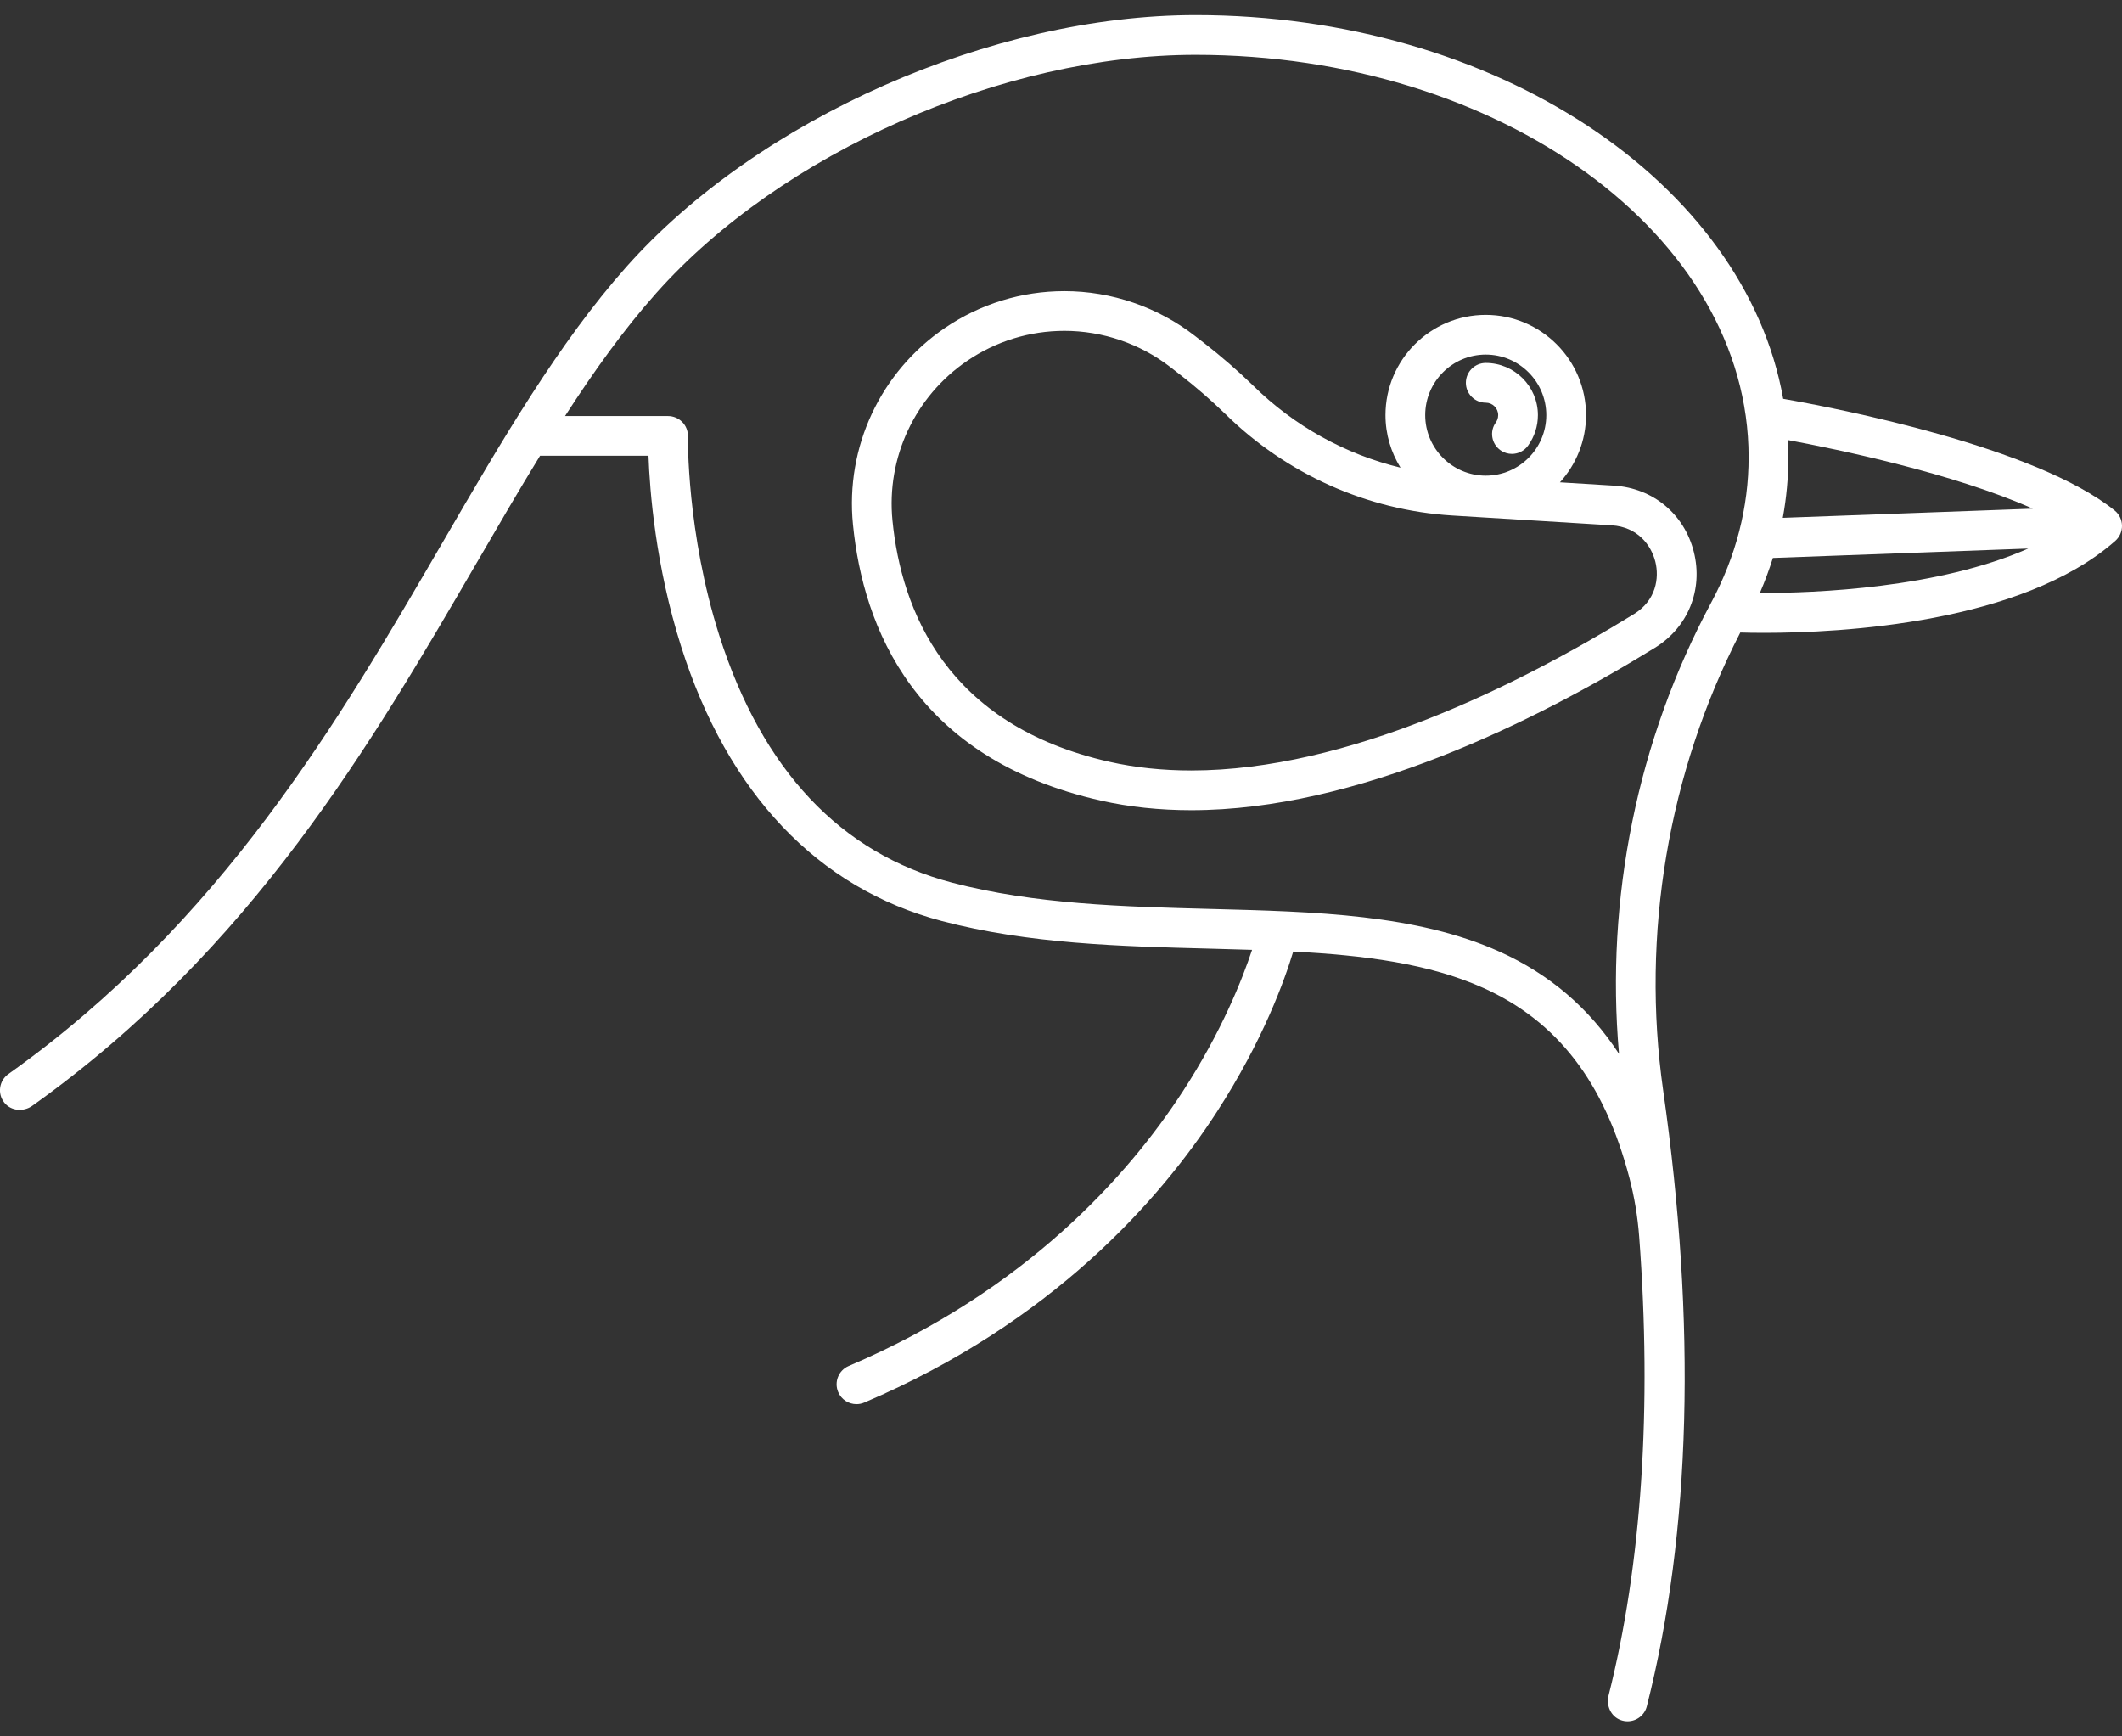 <svg width="55" height="45" viewBox="0 0 55 45" fill="none" xmlns="http://www.w3.org/2000/svg">
<rect x="0" y="0" width="55" height="45" fill="#333333" stroke="none"/>
<path d="M41.836 12.586L40.432 12.5C40.85 12.039 41.108 11.429 41.108 10.758C41.108 9.325 39.942 8.16 38.509 8.16C37.076 8.16 35.91 9.325 35.91 10.758C35.91 11.258 36.054 11.723 36.3 12.12C34.87 11.774 33.547 11.043 32.479 9.992L32.464 9.977C32.072 9.598 31.655 9.236 31.224 8.901L30.971 8.705C30.009 7.957 28.808 7.545 27.59 7.545C26.48 7.545 25.409 7.875 24.491 8.499C22.822 9.635 21.908 11.587 22.108 13.594C22.372 16.257 23.702 19.661 28.533 20.748C29.269 20.914 30.057 20.997 30.876 20.997C30.876 20.997 30.876 20.997 30.876 20.997C35.163 20.997 39.777 18.708 42.893 16.788C43.752 16.259 44.148 15.284 43.903 14.305C43.657 13.323 42.846 12.649 41.836 12.586ZM38.509 9.189C39.374 9.189 40.078 9.893 40.078 10.758C40.078 11.623 39.374 12.327 38.509 12.327C37.644 12.327 36.94 11.623 36.94 10.758C36.94 9.893 37.644 9.189 38.509 9.189ZM42.353 15.912C39.35 17.762 34.922 19.968 30.876 19.968C30.133 19.968 29.421 19.893 28.759 19.744C24.527 18.792 23.363 15.818 23.132 13.492C22.97 11.861 23.713 10.274 25.07 9.35C25.816 8.843 26.688 8.574 27.59 8.574C28.581 8.574 29.557 8.909 30.339 9.517L30.592 9.714C30.994 10.026 31.382 10.364 31.757 10.726C33.345 12.289 35.435 13.224 37.642 13.36L41.773 13.614C42.444 13.655 42.797 14.127 42.904 14.555C43.011 14.981 42.922 15.561 42.353 15.912Z" fill="white"/>
<path d="M38.509 10.436C38.687 10.436 38.831 10.58 38.831 10.758C38.831 10.845 38.798 10.908 38.771 10.947C38.604 11.177 38.656 11.499 38.886 11.665C38.977 11.731 39.083 11.763 39.187 11.763C39.347 11.763 39.504 11.689 39.605 11.55C39.772 11.318 39.861 11.044 39.861 10.758C39.861 10.013 39.254 9.406 38.509 9.406C38.224 9.406 37.994 9.637 37.994 9.921C37.994 10.205 38.225 10.436 38.509 10.436Z" fill="white"/>
<path d="M54.809 13.23C52.765 11.58 47.651 10.587 46.218 10.335C45.223 4.73 38.773 0.391 30.99 0.391C25.718 0.391 19.651 3.074 16.236 6.914C14.476 8.894 13.018 11.4 11.474 14.054C8.786 18.673 5.74 23.908 0.216 27.836C-0.023 28.006 -0.073 28.342 0.111 28.575C0.284 28.794 0.609 28.82 0.836 28.659C6.526 24.604 9.627 19.274 12.364 14.571C12.914 13.626 13.453 12.699 13.998 11.811H16.808C16.84 12.713 16.989 14.657 17.655 16.757C18.861 20.564 21.198 23.023 24.412 23.869C26.669 24.463 29.04 24.525 31.333 24.584C31.709 24.594 32.082 24.604 32.452 24.616C32.205 25.364 31.668 26.732 30.651 28.294C29.244 30.455 26.6 33.442 21.997 35.401C21.736 35.512 21.614 35.814 21.725 36.076C21.809 36.272 21.999 36.389 22.199 36.389C22.267 36.389 22.335 36.376 22.401 36.348C27.263 34.279 30.055 31.109 31.54 28.815C32.74 26.961 33.302 25.384 33.519 24.66C35.34 24.755 37.03 24.966 38.444 25.602C40.36 26.464 41.578 28.038 42.23 30.517C42.362 31.02 42.447 31.534 42.486 32.052C42.819 36.477 42.553 40.535 41.692 43.943C41.627 44.201 41.751 44.48 42 44.575C42.062 44.598 42.124 44.609 42.185 44.609C42.415 44.609 42.625 44.454 42.684 44.221C43.831 39.697 43.974 34.326 43.107 28.256C42.53 24.215 43.24 20.016 45.107 16.392C45.265 16.397 45.47 16.401 45.718 16.401C47.725 16.401 52.401 16.156 54.826 14.017C54.939 13.916 55.003 13.771 55 13.62C54.996 13.468 54.927 13.325 54.809 13.23ZM52.687 13.182L46.208 13.42C46.303 12.902 46.352 12.376 46.352 11.846C46.352 11.698 46.347 11.551 46.339 11.404C47.644 11.647 50.623 12.265 52.687 13.182ZM41.963 27.312C41.186 26.122 40.159 25.245 38.867 24.663C36.711 23.694 34.112 23.626 31.36 23.555C29.126 23.497 26.816 23.437 24.674 22.874C21.785 22.113 19.756 19.959 18.644 16.471C17.795 13.807 17.829 11.331 17.83 11.307C17.833 11.168 17.78 11.035 17.683 10.936C17.586 10.838 17.453 10.782 17.315 10.782H14.645C15.396 9.617 16.169 8.539 17.006 7.599C20.24 3.961 25.991 1.421 30.99 1.421C38.893 1.421 45.322 6.097 45.322 11.846C45.322 13.148 44.995 14.419 44.349 15.623C42.441 19.179 41.608 23.29 41.963 27.312ZM45.614 15.368C45.743 15.068 45.855 14.765 45.951 14.46L52.569 14.216C50.236 15.244 47.066 15.37 45.614 15.368Z" fill="white"/>
</svg>
